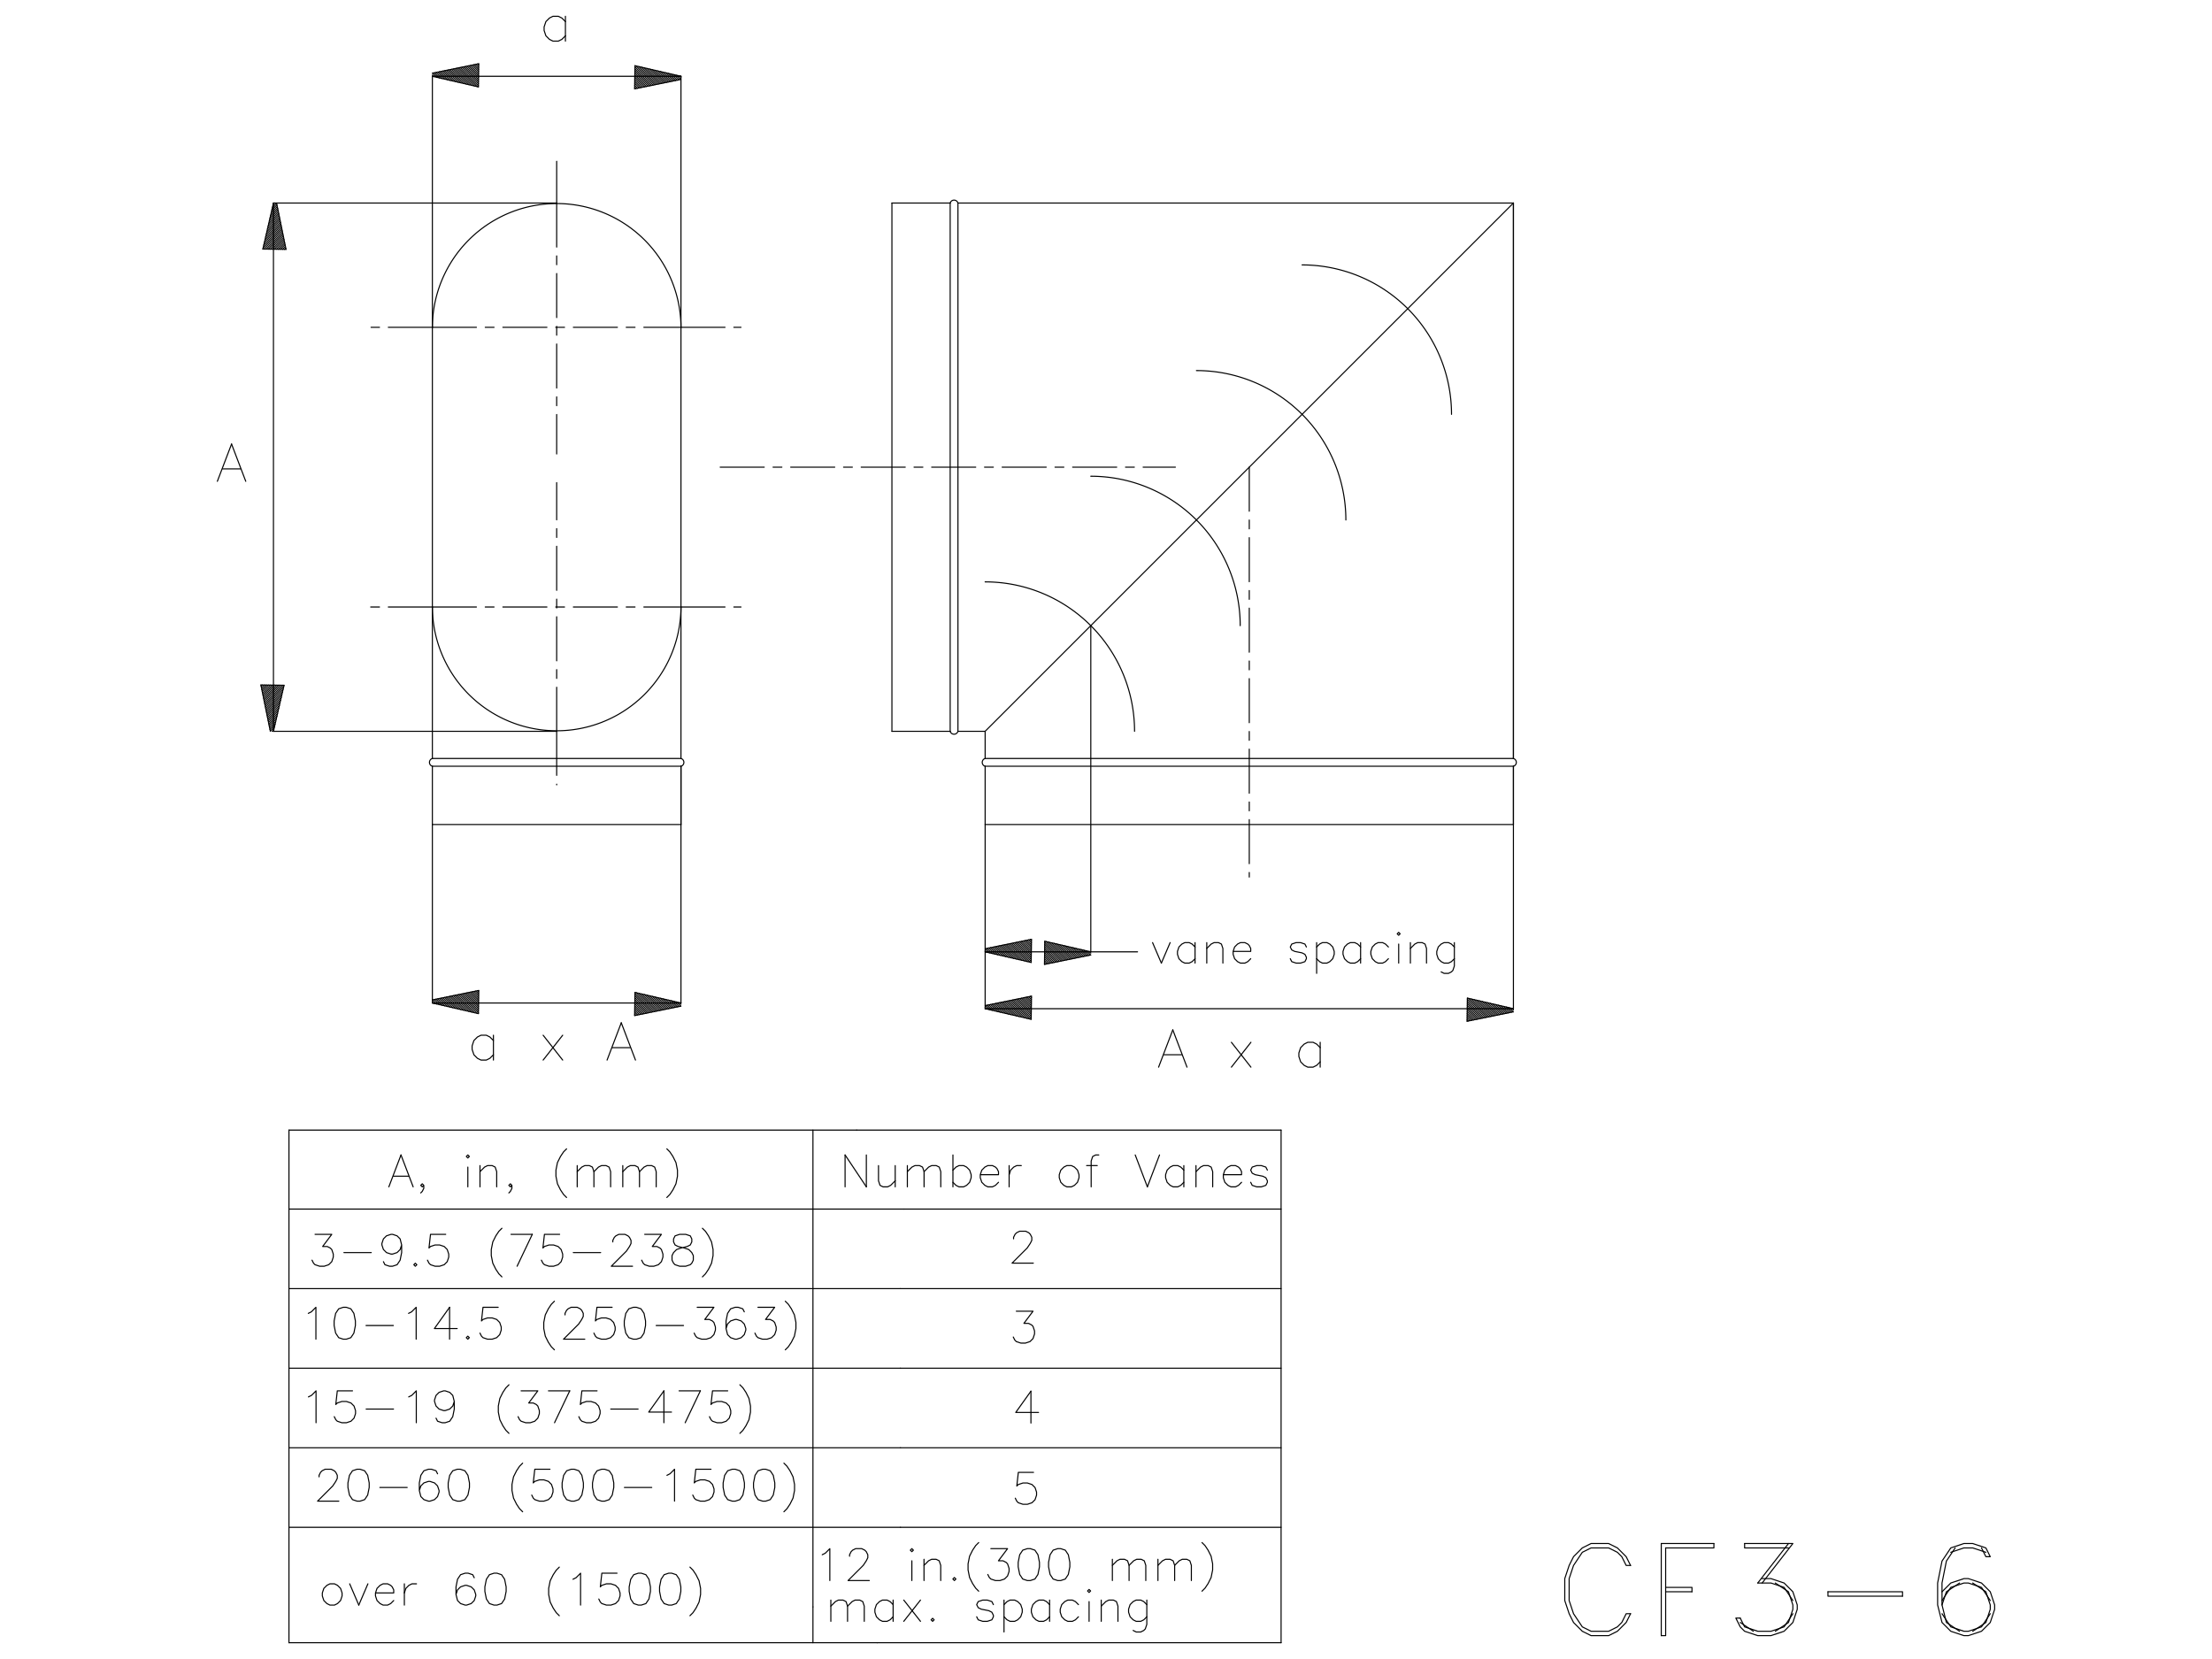 <?xml version="1.0" standalone="no"?>
<svg viewBox="0 0 1024 768" version="1.1" xmlns="http://www.w3.org/2000/svg" xmlns:xlink="http://www.w3.org/1999/xlink" stroke-linecap="round" stroke-linejoin="round" fill-rule="evenodd" xml:space="preserve" >
<defs >
<clipPath id="clipId0" >
<path d="M0,768 1024,768 1024,0 0,0 z" />
</clipPath>
</defs>
<g clip-path="url(#clipId0)" fill="none" stroke="rgb(0,0,0)" stroke-width="0.1" />
<g clip-path="url(#clipId0)" fill="none" stroke="rgb(0,0,0)" stroke-width="0.5" >
<path d="M623.041,240.719  A69.17,69.17 0 0,0 553.871,171.55 " />
<path d="M574.131,289.63  A69.17,69.17 0 0,0 504.961,220.46 " />
<polyline points="700.603,93.988 456.051,338.54 " />
<polyline points="542.921,476.753 536.345,494.016 " />
<polyline points="542.921,476.753 549.497,494.016 " />
<polyline points="538.811,488.262 547.031,488.262 " />
<polyline points="570.048,482.508 579.09,494.016 " />
<polyline points="579.09,482.508 570.048,494.016 " />
<polyline points="611.149,482.508 611.149,494.016 " />
<polyline points="611.149,484.974 609.505,483.33 607.861,482.508 605.395,482.508 603.751,483.33 602.107,484.974 601.285,487.44 601.285,489.084 602.107,491.55 603.751,493.194 605.395,494.016 607.861,494.016 609.505,493.194 611.149,491.55 " />
<polyline points="443.463,93.988 700.603,93.988 " />
<polyline points="700.603,354.723 456.051,354.723 " />
<polyline points="700.603,351.127 456.051,351.127 " />
<polyline points="700.603,381.696 456.051,381.696 " />
<polyline points="257.701,93.988 257.701,210.155 " stroke-dasharray="20.395,4.079,4.079,4.079" />
<polyline points="439.867,93.988 439.867,338.54 " />
<polyline points="443.463,93.988 443.463,338.54 " />
<polyline points="412.894,93.988 412.894,338.54 " />
<polyline points="315.242,280.998 315.242,151.53 " />
<polyline points="200.159,280.998 200.159,151.53 " />
<polyline points="200.159,280.998 315.242,280.998 " stroke-dasharray="20.395,4.079,4.079,4.079" />
<polyline points="228.421,479.233 228.421,490.742 " />
<polyline points="228.421,481.699 226.777,480.055 225.133,479.233 222.667,479.233 221.023,480.055 219.379,481.699 218.557,484.166 218.557,485.81 219.379,488.276 221.023,489.92 222.667,490.742 225.133,490.742 226.777,489.92 228.421,488.276 " />
<polyline points="251.437,479.233 260.48,490.742 " />
<polyline points="260.48,479.233 251.437,490.742 " />
<polyline points="287.606,473.479 281.03,490.742 " />
<polyline points="287.606,473.479 294.183,490.742 " />
<polyline points="283.496,484.988 291.717,484.988 " />
<polyline points="315.242,381.696 200.159,381.696 " />
<polyline points="315.242,354.723 200.159,354.723 " />
<polyline points="315.242,351.127 200.159,351.127 " />
<path d="M200.159,280.998  A57.542,57.542 0 0,0 315.242,280.998 " />
<polyline points="107.195,205.555 100.618,222.818 " />
<polyline points="107.195,205.555 113.771,222.818 " />
<polyline points="103.085,217.064 111.305,217.064 " />
<polyline points="200.159,351.127 200.159,280.998 " />
<polyline points="200.159,354.723 200.159,381.696 " />
<path d="M200.159,351.127  A1.873,1.873 0 0,0 200.159,354.723 " />
<polyline points="200.159,280.998 169.358,280.998 " stroke-dasharray="20.395,4.079,4.079,4.079" />
<polyline points="533.557,436.357 537.626,445.851 " />
<polyline points="541.695,436.357 537.626,445.851 " />
<polyline points="553.224,436.357 553.224,445.851 " />
<polyline points="553.224,438.391 551.867,437.035 550.511,436.357 548.476,436.357 547.12,437.035 545.764,438.391 545.086,440.426 545.086,441.782 545.764,443.817 547.12,445.173 548.476,445.851 550.511,445.851 551.867,445.173 553.224,443.817 " />
<polyline points="558.649,436.357 558.649,445.851 " />
<polyline points="558.649,439.07 560.684,437.035 562.04,436.357 564.074,436.357 565.431,437.035 566.109,439.07 566.109,445.851 " />
<polyline points="570.856,440.426 578.994,440.426 578.994,439.07 578.316,437.713 577.638,437.035 576.281,436.357 574.247,436.357 572.891,437.035 571.534,438.391 570.856,440.426 570.856,441.782 571.534,443.817 572.891,445.173 574.247,445.851 576.281,445.851 577.638,445.173 578.994,443.817 " />
<polyline points="604.765,438.391 604.086,437.035 602.052,436.357 600.017,436.357 597.983,437.035 597.305,438.391 597.983,439.748 599.339,440.426 602.73,441.104 604.086,441.782 604.765,443.139 604.765,443.817 604.086,445.173 602.052,445.851 600.017,445.851 597.983,445.173 597.305,443.817 " />
<polyline points="609.512,436.357 609.512,450.599 " />
<polyline points="609.512,438.391 610.868,437.035 612.224,436.357 614.259,436.357 615.615,437.035 616.972,438.391 617.65,440.426 617.65,441.782 616.972,443.817 615.615,445.173 614.259,445.851 612.224,445.851 610.868,445.173 609.512,443.817 " />
<polyline points="629.857,436.357 629.857,445.851 " />
<polyline points="629.857,438.391 628.5,437.035 627.144,436.357 625.11,436.357 623.753,437.035 622.397,438.391 621.719,440.426 621.719,441.782 622.397,443.817 623.753,445.173 625.11,445.851 627.144,445.851 628.5,445.173 629.857,443.817 " />
<polyline points="642.742,438.391 641.386,437.035 640.029,436.357 637.995,436.357 636.638,437.035 635.282,438.391 634.604,440.426 634.604,441.782 635.282,443.817 636.638,445.173 637.995,445.851 640.029,445.851 641.386,445.173 642.742,443.817 " />
<polyline points="646.811,432.288 647.489,432.966 648.167,432.288 647.489,431.61 646.811,432.288 " />
<polyline points="647.489,437.035 647.489,445.851 " />
<polyline points="652.915,436.357 652.915,445.851 " />
<polyline points="652.915,439.07 654.949,437.035 656.305,436.357 658.34,436.357 659.696,437.035 660.374,439.07 660.374,445.851 " />
<polyline points="673.26,436.357 673.26,447.208 672.581,449.242 671.903,449.92 670.547,450.599 668.512,450.599 667.156,449.92 " />
<polyline points="673.26,438.391 671.903,437.035 670.547,436.357 668.512,436.357 667.156,437.035 665.8,438.391 665.122,440.426 665.122,441.782 665.8,443.817 667.156,445.173 668.512,445.851 670.547,445.851 671.903,445.173 673.26,443.817 " />
<polyline points="333.4,216.264 544.115,216.264 " stroke-dasharray="20.395,4.079,4.079,4.079" />
<polyline points="439.867,338.54 412.894,338.54 " />
<polyline points="257.701,338.54 257.701,223.41 " stroke-dasharray="20.395,4.079,4.079,4.079" />
<polyline points="315.242,351.127 315.242,280.998 " />
<polyline points="257.701,338.54 257.701,363.318 " stroke-dasharray="20.395,4.079,4.079,4.079" />
<polyline points="315.242,381.696 315.242,354.723 " />
<polyline points="315.242,354.723 315.242,381.696 " />
<path d="M315.242,354.723  A1.873,1.873 0 0,0 315.242,351.127 " />
<polyline points="315.242,280.998 343.029,280.998 " stroke-dasharray="20.395,4.079,4.079,4.079" />
<polyline points="578.327,216.264 578.327,406.027 " stroke-dasharray="20.395,4.079,4.079,4.079" />
<path d="M525.22,338.54  A69.17,69.17 0 0,0 456.051,269.37 " />
<polyline points="456.051,354.723 456.051,381.696 " />
<polyline points="456.051,338.54 456.051,351.127 " />
<path d="M456.051,351.127  A1.873,1.873 0 0,0 456.051,354.723 " />
<polyline points="456.051,338.54 443.463,338.54 " />
</g>
<g clip-path="url(#clipId0)" fill="none" stroke="rgb(0,0,0)" stroke-width="0.1" >
<polyline points="441.665,339.888 441.665,339.888 " />
</g>
<g clip-path="url(#clipId0)" fill="none" stroke="rgb(0,0,0)" stroke-width="0.5" >
<path d="M439.867,338.54  A1.873,1.873 0 0,0 443.463,338.54 " />
<polyline points="200.159,151.53 315.242,151.53 " stroke-dasharray="20.395,4.079,4.079,4.079" />
<path d="M315.242,151.53  A57.542,57.542 0 0,0 200.159,151.53 " />
<polyline points="200.159,151.53 171.77,151.53 " stroke-dasharray="20.395,4.079,4.079,4.079" />
<polyline points="412.894,93.988 439.867,93.988 " />
<polyline points="315.242,151.53 343.029,151.53 " stroke-dasharray="20.395,4.079,4.079,4.079" />
<polyline points="257.701,93.988 257.701,74.665 " stroke-dasharray="20.395,4.079,4.079,4.079" />
<polyline points="261.749,7.529 261.749,19.038 " />
<polyline points="261.749,9.995 260.105,8.351 258.461,7.529 255.995,7.529 254.351,8.351 252.707,9.995 251.885,12.462 251.885,14.106 252.707,16.572 254.351,18.216 255.995,19.038 258.461,19.038 260.105,18.216 261.749,16.572 " />
<path d="M443.463,93.988  A1.873,1.873 0 0,0 439.867,93.988 " />
<polyline points="700.603,93.988 700.603,351.127 " />
<polyline points="700.603,93.988 700.603,351.127 " />
<polyline points="700.603,354.723 700.603,381.696 " />
<polyline points="700.603,354.723 700.603,381.696 " />
<path d="M700.603,354.723  A1.873,1.873 0 0,0 700.603,351.127 " />
<path d="M671.951,191.809  A69.17,69.17 0 0,0 602.782,122.639 " />
<polyline points="754.834,724.696 752.804,720.635 748.742,716.574 744.681,714.543 736.558,714.543 732.497,716.574 728.435,720.635 726.405,724.696 724.374,730.788 724.374,740.942 726.405,747.034 728.435,751.095 732.497,755.157 736.558,757.187 744.681,757.187 748.742,755.157 752.804,751.095 754.834,747.034 " />
<polyline points="754.834,724.696 752.804,724.696 750.773,720.635 748.742,718.604 744.681,716.574 736.558,716.574 732.497,718.604 728.435,724.696 726.405,730.788 726.405,740.942 728.435,747.034 732.497,753.126 736.558,755.157 744.681,755.157 748.742,753.126 750.773,751.095 752.804,747.034 754.834,747.034 " />
<polyline points="769.049,714.543 769.049,757.187 " />
<polyline points="771.08,716.574 771.08,757.187 769.049,757.187 " />
<polyline points="769.049,714.543 793.417,714.543 " />
<polyline points="771.08,716.574 793.417,716.574 793.417,714.543 " />
<polyline points="771.08,734.85 783.264,734.85 783.264,736.88 " />
<polyline points="771.08,736.88 783.264,736.88 " />
<polyline points="807.632,714.543 829.97,714.543 815.755,732.819 " />
<polyline points="807.632,714.543 807.632,716.574 827.939,716.574 " />
<polyline points="827.939,714.543 813.724,732.819 " />
<polyline points="815.755,730.788 819.816,730.788 825.908,732.819 829.97,736.88 832,742.972 832,745.003 829.97,751.095 825.908,755.157 819.816,757.187 813.724,757.187 807.632,755.157 805.602,753.126 803.571,749.065 805.602,749.065 " />
<polyline points="813.724,732.819 819.816,732.819 825.908,734.85 829.97,740.942 " />
<polyline points="821.847,732.819 827.939,736.88 829.97,742.972 829.97,745.003 827.939,751.095 821.847,755.157 " />
<polyline points="829.97,747.034 825.908,753.126 819.816,755.157 813.724,755.157 807.632,753.126 805.602,749.065 " />
<polyline points="811.694,755.157 805.602,751.095 " />
<polyline points="846.215,736.88 880.737,736.88 880.737,738.911 " />
<polyline points="846.215,736.88 846.215,738.911 880.737,738.911 " />
<polyline points="917.289,716.574 919.32,720.635 921.351,720.635 919.32,716.574 913.228,714.543 909.167,714.543 903.075,716.574 899.013,722.666 896.983,732.819 896.983,742.972 899.013,751.095 903.075,755.157 909.167,757.187 911.197,757.187 917.289,755.157 921.351,751.095 923.382,745.003 923.382,742.972 921.351,736.88 917.289,732.819 911.197,730.788 909.167,730.788 903.075,732.819 899.013,736.88 " />
<polyline points="919.32,718.604 913.228,716.574 909.167,716.574 903.075,718.604 " />
<polyline points="905.105,716.574 901.044,722.666 899.013,732.819 899.013,742.972 901.044,751.095 907.136,755.157 " />
<polyline points="899.013,747.034 903.075,753.126 909.167,755.157 911.197,755.157 917.289,753.126 921.351,747.034 " />
<polyline points="913.228,755.157 919.32,751.095 921.351,745.003 921.351,742.972 919.32,736.88 913.228,732.819 " />
<polyline points="921.351,740.942 917.289,734.85 911.197,732.819 909.167,732.819 903.075,734.85 899.013,740.942 " />
<polyline points="907.136,732.819 901.044,736.88 899.013,742.972 " />
<polyline points="185.633,534.659 180.008,549.426 " />
<polyline points="185.633,534.659 191.259,549.426 " />
<polyline points="182.117,544.504 189.15,544.504 " />
<polyline points="196.182,548.723 195.479,549.426 194.775,548.723 195.479,548.02 196.182,548.723 196.182,550.129 195.479,551.536 194.775,552.239 " />
<polyline points="215.872,535.362 216.575,536.065 217.278,535.362 216.575,534.659 215.872,535.362 " />
<polyline points="216.575,540.284 216.575,549.426 " />
<polyline points="222.201,539.581 222.201,549.426 " />
<polyline points="222.201,542.394 224.311,540.284 225.717,539.581 227.827,539.581 229.233,540.284 229.936,542.394 229.936,549.426 " />
<polyline points="236.969,548.723 236.265,549.426 235.562,548.723 236.265,548.02 236.969,548.723 236.969,550.129 236.265,551.536 235.562,552.239 " />
<polyline points="262.285,531.846 260.878,533.252 259.472,535.362 258.065,538.175 257.362,541.691 257.362,544.504 258.065,548.02 259.472,550.833 260.878,552.942 262.285,554.349 " />
<polyline points="267.207,539.581 267.207,549.426 " />
<polyline points="267.207,542.394 269.317,540.284 270.723,539.581 272.833,539.581 274.239,540.284 274.942,542.394 274.942,549.426 " />
<polyline points="274.942,542.394 277.052,540.284 278.459,539.581 280.568,539.581 281.975,540.284 282.678,542.394 282.678,549.426 " />
<polyline points="288.304,539.581 288.304,549.426 " />
<polyline points="288.304,542.394 290.413,540.284 291.82,539.581 293.929,539.581 295.336,540.284 296.039,542.394 296.039,549.426 " />
<polyline points="296.039,542.394 298.149,540.284 299.555,539.581 301.665,539.581 303.071,540.284 303.775,542.394 303.775,549.426 " />
<polyline points="308.697,531.846 310.104,533.252 311.51,535.362 312.916,538.175 313.62,541.691 313.62,544.504 312.916,548.02 311.51,550.833 310.104,552.942 308.697,554.349 " />
<polyline points="133.768,523.152 396.567,523.152 " />
<polyline points="145.851,571.409 153.587,571.409 149.368,577.035 151.477,577.035 152.884,577.738 153.587,578.442 154.29,580.551 154.29,581.958 153.587,584.067 152.18,585.474 150.071,586.177 147.961,586.177 145.851,585.474 145.148,584.771 144.445,583.364 " />
<polyline points="159.213,579.848 171.871,579.848 " />
<polyline points="185.935,576.332 185.232,578.442 183.825,579.848 181.716,580.551 181.013,580.551 178.903,579.848 177.496,578.442 176.793,576.332 176.793,575.629 177.496,573.519 178.903,572.113 181.013,571.409 181.716,571.409 183.825,572.113 185.232,573.519 185.935,576.332 185.935,579.848 185.232,583.364 183.825,585.474 181.716,586.177 180.309,586.177 178.2,585.474 177.496,584.067 " />
<polyline points="192.264,584.771 191.561,585.474 192.264,586.177 192.967,585.474 192.264,584.771 " />
<polyline points="206.328,571.409 199.296,571.409 198.593,577.738 199.296,577.035 201.406,576.332 203.516,576.332 205.625,577.035 207.032,578.442 207.735,580.551 207.735,581.958 207.032,584.067 205.625,585.474 203.516,586.177 201.406,586.177 199.296,585.474 198.593,584.771 197.89,583.364 " />
<polyline points="232.348,568.597 230.941,570.003 229.535,572.113 228.128,574.926 227.425,578.442 227.425,581.255 228.128,584.771 229.535,587.584 230.941,589.693 232.348,591.1 " />
<polyline points="246.412,571.409 239.38,586.177 " />
<polyline points="236.567,571.409 246.412,571.409 " />
<polyline points="259.07,571.409 252.038,571.409 251.335,577.738 252.038,577.035 254.147,576.332 256.257,576.332 258.367,577.035 259.773,578.442 260.476,580.551 260.476,581.958 259.773,584.067 258.367,585.474 256.257,586.177 254.147,586.177 252.038,585.474 251.335,584.771 250.631,583.364 " />
<polyline points="265.399,579.848 278.057,579.848 " />
<polyline points="283.683,574.926 283.683,574.222 284.386,572.816 285.089,572.113 286.496,571.409 289.308,571.409 290.715,572.113 291.418,572.816 292.121,574.222 292.121,575.629 291.418,577.035 290.012,579.145 282.979,586.177 292.825,586.177 " />
<polyline points="298.45,571.409 306.186,571.409 301.966,577.035 304.076,577.035 305.483,577.738 306.186,578.442 306.889,580.551 306.889,581.958 306.186,584.067 304.779,585.474 302.67,586.177 300.56,586.177 298.45,585.474 297.747,584.771 297.044,583.364 " />
<polyline points="314.624,571.409 312.515,572.113 311.812,573.519 311.812,574.926 312.515,576.332 313.921,577.035 316.734,577.738 318.844,578.442 320.25,579.848 320.953,581.255 320.953,583.364 320.25,584.771 319.547,585.474 317.437,586.177 314.624,586.177 312.515,585.474 311.812,584.771 311.108,583.364 311.108,581.255 311.812,579.848 313.218,578.442 315.328,577.738 318.141,577.035 319.547,576.332 320.25,574.926 320.25,573.519 319.547,572.113 317.437,571.409 314.624,571.409 " />
<polyline points="325.173,568.597 326.579,570.003 327.986,572.113 329.392,574.926 330.095,578.442 330.095,581.255 329.392,584.771 327.986,587.584 326.579,589.693 325.173,591.1 " />
<polyline points="142.725,607.994 144.132,607.291 146.241,605.181 146.241,619.949 " />
<polyline points="158.899,605.181 156.79,605.884 155.383,607.994 154.68,611.51 154.68,613.62 155.383,617.136 156.79,619.246 158.899,619.949 160.306,619.949 162.415,619.246 163.822,617.136 164.525,613.62 164.525,611.51 163.822,607.994 162.415,605.884 160.306,605.181 158.899,605.181 " />
<polyline points="169.448,613.62 182.106,613.62 " />
<polyline points="189.138,607.994 190.544,607.291 192.654,605.181 192.654,619.949 " />
<polyline points="208.125,605.181 201.093,615.026 211.641,615.026 " />
<polyline points="208.125,605.181 208.125,619.949 " />
<polyline points="216.563,618.542 215.86,619.246 216.563,619.949 217.267,619.246 216.563,618.542 " />
<polyline points="230.628,605.181 223.596,605.181 222.892,611.51 223.596,610.807 225.705,610.104 227.815,610.104 229.925,610.807 231.331,612.213 232.034,614.323 232.034,615.729 231.331,617.839 229.925,619.246 227.815,619.949 225.705,619.949 223.596,619.246 222.892,618.542 222.189,617.136 " />
<polyline points="256.647,602.368 255.241,603.775 253.834,605.884 252.428,608.697 251.724,612.213 251.724,615.026 252.428,618.542 253.834,621.355 255.241,623.465 256.647,624.871 " />
<polyline points="261.57,608.697 261.57,607.994 262.273,606.588 262.976,605.884 264.382,605.181 267.195,605.181 268.602,605.884 269.305,606.588 270.008,607.994 270.008,609.401 269.305,610.807 267.898,612.917 260.866,619.949 270.711,619.949 " />
<polyline points="283.369,605.181 276.337,605.181 275.634,611.51 276.337,610.807 278.447,610.104 280.556,610.104 282.666,610.807 284.073,612.213 284.776,614.323 284.776,615.729 284.073,617.839 282.666,619.246 280.556,619.949 278.447,619.949 276.337,619.246 275.634,618.542 274.931,617.136 " />
<polyline points="293.214,605.181 291.105,605.884 289.698,607.994 288.995,611.51 288.995,613.62 289.698,617.136 291.105,619.246 293.214,619.949 294.621,619.949 296.731,619.246 298.137,617.136 298.84,613.62 298.84,611.51 298.137,607.994 296.731,605.884 294.621,605.181 293.214,605.181 " />
<polyline points="303.763,613.62 316.421,613.62 " />
<polyline points="322.75,605.181 330.485,605.181 326.266,610.807 328.375,610.807 329.782,611.51 330.485,612.213 331.188,614.323 331.188,615.729 330.485,617.839 329.079,619.246 326.969,619.949 324.859,619.949 322.75,619.246 322.046,618.542 321.343,617.136 " />
<polyline points="344.55,607.291 343.846,605.884 341.737,605.181 340.33,605.181 338.221,605.884 336.814,607.994 336.111,611.51 336.111,615.026 336.814,617.839 338.221,619.246 340.33,619.949 341.033,619.949 343.143,619.246 344.55,617.839 345.253,615.729 345.253,615.026 344.55,612.917 343.143,611.51 341.033,610.807 340.33,610.807 338.221,611.51 336.814,612.917 336.111,615.026 " />
<polyline points="350.879,605.181 358.614,605.181 354.395,610.807 356.504,610.807 357.911,611.51 358.614,612.213 359.317,614.323 359.317,615.729 358.614,617.839 357.207,619.246 355.098,619.949 352.988,619.949 350.879,619.246 350.175,618.542 349.472,617.136 " />
<polyline points="363.536,602.368 364.943,603.775 366.349,605.884 367.756,608.697 368.459,612.213 368.459,615.026 367.756,618.542 366.349,621.355 364.943,623.465 363.536,624.871 " />
<polyline points="142.787,646.672 144.193,645.968 146.303,643.859 146.303,658.626 " />
<polyline points="163.18,643.859 156.148,643.859 155.445,650.188 156.148,649.485 158.258,648.781 160.367,648.781 162.477,649.485 163.883,650.891 164.587,653.001 164.587,654.407 163.883,656.517 162.477,657.923 160.367,658.626 158.258,658.626 156.148,657.923 155.445,657.22 154.742,655.814 " />
<polyline points="169.509,652.297 182.167,652.297 " />
<polyline points="189.199,646.672 190.606,645.968 192.715,643.859 192.715,658.626 " />
<polyline points="210.296,648.781 209.593,650.891 208.186,652.297 206.077,653.001 205.373,653.001 203.264,652.297 201.857,650.891 201.154,648.781 201.154,648.078 201.857,645.968 203.264,644.562 205.373,643.859 206.077,643.859 208.186,644.562 209.593,645.968 210.296,648.781 210.296,652.297 209.593,655.814 208.186,657.923 206.077,658.626 204.67,658.626 202.56,657.923 201.857,656.517 " />
<polyline points="235.612,641.046 234.205,642.452 232.799,644.562 231.393,647.375 230.689,650.891 230.689,653.704 231.393,657.22 232.799,660.033 234.205,662.143 235.612,663.549 " />
<polyline points="241.238,643.859 248.973,643.859 244.754,649.485 246.863,649.485 248.27,650.188 248.973,650.891 249.676,653.001 249.676,654.407 248.973,656.517 247.567,657.923 245.457,658.626 243.347,658.626 241.238,657.923 240.534,657.22 239.831,655.814 " />
<polyline points="263.741,643.859 256.708,658.626 " />
<polyline points="253.896,643.859 263.741,643.859 " />
<polyline points="276.399,643.859 269.366,643.859 268.663,650.188 269.366,649.485 271.476,648.781 273.586,648.781 275.695,649.485 277.102,650.891 277.805,653.001 277.805,654.407 277.102,656.517 275.695,657.923 273.586,658.626 271.476,658.626 269.366,657.923 268.663,657.22 267.96,655.814 " />
<polyline points="282.728,652.297 295.386,652.297 " />
<polyline points="307.34,643.859 300.308,653.704 310.856,653.704 " />
<polyline points="307.34,643.859 307.34,658.626 " />
<polyline points="324.218,643.859 317.185,658.626 " />
<polyline points="314.373,643.859 324.218,643.859 " />
<polyline points="336.876,643.859 329.843,643.859 329.14,650.188 329.843,649.485 331.953,648.781 334.063,648.781 336.172,649.485 337.579,650.891 338.282,653.001 338.282,654.407 337.579,656.517 336.172,657.923 334.063,658.626 331.953,658.626 329.843,657.923 329.14,657.22 328.437,655.814 " />
<polyline points="342.501,641.046 343.908,642.452 345.314,644.562 346.721,647.375 347.424,650.891 347.424,653.704 346.721,657.22 345.314,660.033 343.908,662.143 342.501,663.549 " />
<polyline points="147.707,683.669 147.707,682.966 148.41,681.559 149.114,680.856 150.52,680.153 153.333,680.153 154.739,680.856 155.443,681.559 156.146,682.966 156.146,684.372 155.443,685.779 154.036,687.888 147.004,694.921 156.849,694.921 " />
<polyline points="165.288,680.153 163.178,680.856 161.772,682.966 161.068,686.482 161.068,688.592 161.772,692.108 163.178,694.217 165.288,694.921 166.694,694.921 168.804,694.217 170.21,692.108 170.914,688.592 170.914,686.482 170.21,682.966 168.804,680.856 166.694,680.153 165.288,680.153 " />
<polyline points="175.836,688.592 188.494,688.592 " />
<polyline points="202.558,682.263 201.855,680.856 199.746,680.153 198.339,680.153 196.229,680.856 194.823,682.966 194.12,686.482 194.12,689.998 194.823,692.811 196.229,694.217 198.339,694.921 199.042,694.921 201.152,694.217 202.558,692.811 203.262,690.701 203.262,689.998 202.558,687.888 201.152,686.482 199.042,685.779 198.339,685.779 196.229,686.482 194.823,687.888 194.12,689.998 " />
<polyline points="211.7,680.153 209.591,680.856 208.184,682.966 207.481,686.482 207.481,688.592 208.184,692.108 209.591,694.217 211.7,694.921 213.107,694.921 215.216,694.217 216.623,692.108 217.326,688.592 217.326,686.482 216.623,682.966 215.216,680.856 213.107,680.153 211.7,680.153 " />
<polyline points="241.939,677.34 240.532,678.746 239.126,680.856 237.719,683.669 237.016,687.185 237.016,689.998 237.719,693.514 239.126,696.327 240.532,698.437 241.939,699.843 " />
<polyline points="254.597,680.153 247.565,680.153 246.861,686.482 247.565,685.779 249.674,685.075 251.784,685.075 253.894,685.779 255.3,687.185 256.003,689.295 256.003,690.701 255.3,692.811 253.894,694.217 251.784,694.921 249.674,694.921 247.565,694.217 246.861,693.514 246.158,692.108 " />
<polyline points="264.442,680.153 262.332,680.856 260.926,682.966 260.223,686.482 260.223,688.592 260.926,692.108 262.332,694.217 264.442,694.921 265.848,694.921 267.958,694.217 269.364,692.108 270.068,688.592 270.068,686.482 269.364,682.966 267.958,680.856 265.848,680.153 264.442,680.153 " />
<polyline points="278.506,680.153 276.397,680.856 274.99,682.966 274.287,686.482 274.287,688.592 274.99,692.108 276.397,694.217 278.506,694.921 279.913,694.921 282.022,694.217 283.429,692.108 284.132,688.592 284.132,686.482 283.429,682.966 282.022,680.856 279.913,680.153 278.506,680.153 " />
<polyline points="289.055,688.592 301.713,688.592 " />
<polyline points="308.745,682.966 310.151,682.263 312.261,680.153 312.261,694.921 " />
<polyline points="329.138,680.153 322.106,680.153 321.403,686.482 322.106,685.779 324.216,685.075 326.325,685.075 328.435,685.779 329.841,687.185 330.545,689.295 330.545,690.701 329.841,692.811 328.435,694.217 326.325,694.921 324.216,694.921 322.106,694.217 321.403,693.514 320.699,692.108 " />
<polyline points="338.983,680.153 336.874,680.856 335.467,682.966 334.764,686.482 334.764,688.592 335.467,692.108 336.874,694.217 338.983,694.921 340.39,694.921 342.499,694.217 343.906,692.108 344.609,688.592 344.609,686.482 343.906,682.966 342.499,680.856 340.39,680.153 338.983,680.153 " />
<polyline points="353.048,680.153 350.938,680.856 349.532,682.966 348.828,686.482 348.828,688.592 349.532,692.108 350.938,694.217 353.048,694.921 354.454,694.921 356.564,694.217 357.97,692.108 358.673,688.592 358.673,686.482 357.97,682.966 356.564,680.856 354.454,680.153 353.048,680.153 " />
<polyline points="362.893,677.34 364.299,678.746 365.706,680.856 367.112,683.669 367.815,687.185 367.815,689.998 367.112,693.514 365.706,696.327 364.299,698.437 362.893,699.843 " />
<polyline points="152.731,733.197 151.325,733.901 149.918,735.307 149.215,737.417 149.215,738.823 149.918,740.933 151.325,742.339 152.731,743.043 154.841,743.043 156.247,742.339 157.654,740.933 158.357,738.823 158.357,737.417 157.654,735.307 156.247,733.901 154.841,733.197 152.731,733.197 " />
<polyline points="161.873,733.197 166.092,743.043 " />
<polyline points="170.312,733.197 166.092,743.043 " />
<polyline points="173.828,737.417 182.267,737.417 182.267,736.01 181.563,734.604 180.86,733.901 179.454,733.197 177.344,733.197 175.938,733.901 174.531,735.307 173.828,737.417 173.828,738.823 174.531,740.933 175.938,742.339 177.344,743.043 179.454,743.043 180.86,742.339 182.267,740.933 " />
<polyline points="187.189,733.197 187.189,743.043 " />
<polyline points="187.189,737.417 187.892,735.307 189.299,733.901 190.705,733.197 192.815,733.197 " />
<polyline points="219.537,730.385 218.834,728.978 216.724,728.275 215.318,728.275 213.208,728.978 211.802,731.088 211.099,734.604 211.099,738.12 211.802,740.933 213.208,742.339 215.318,743.043 216.021,743.043 218.131,742.339 219.537,740.933 220.24,738.823 220.24,738.12 219.537,736.01 218.131,734.604 216.021,733.901 215.318,733.901 213.208,734.604 211.802,736.01 211.099,738.12 " />
<polyline points="228.679,728.275 226.569,728.978 225.163,731.088 224.46,734.604 224.46,736.714 225.163,740.23 226.569,742.339 228.679,743.043 230.086,743.043 232.195,742.339 233.602,740.23 234.305,736.714 234.305,734.604 233.602,731.088 232.195,728.978 230.086,728.275 228.679,728.275 " />
<polyline points="258.918,725.462 257.511,726.869 256.105,728.978 254.698,731.791 253.995,735.307 253.995,738.12 254.698,741.636 256.105,744.449 257.511,746.559 258.918,747.965 " />
<polyline points="265.247,731.088 266.653,730.385 268.763,728.275 268.763,743.043 " />
<polyline points="285.64,728.275 278.608,728.275 277.905,734.604 278.608,733.901 280.717,733.197 282.827,733.197 284.937,733.901 286.343,735.307 287.046,737.417 287.046,738.823 286.343,740.933 284.937,742.339 282.827,743.043 280.717,743.043 278.608,742.339 277.905,741.636 277.201,740.23 " />
<polyline points="295.485,728.275 293.375,728.978 291.969,731.088 291.266,734.604 291.266,736.714 291.969,740.23 293.375,742.339 295.485,743.043 296.891,743.043 299.001,742.339 300.408,740.23 301.111,736.714 301.111,734.604 300.408,731.088 299.001,728.978 296.891,728.275 295.485,728.275 " />
<polyline points="309.549,728.275 307.44,728.978 306.033,731.088 305.33,734.604 305.33,736.714 306.033,740.23 307.44,742.339 309.549,743.043 310.956,743.043 313.066,742.339 314.472,740.23 315.175,736.714 315.175,734.604 314.472,731.088 313.066,728.978 310.956,728.275 309.549,728.275 " />
<polyline points="319.395,725.462 320.801,726.869 322.207,728.978 323.614,731.791 324.317,735.307 324.317,738.12 323.614,741.636 322.207,744.449 320.801,746.559 319.395,747.965 " />
<polyline points="133.768,559.721 418.536,559.721 " />
<polyline points="133.768,596.551 416.858,596.551 " />
<polyline points="133.768,633.38 416.858,633.38 " />
<polyline points="133.768,670.21 416.858,670.21 " />
<polyline points="133.768,707.039 416.858,707.039 " />
<polyline points="376.336,523.152 376.336,743.869 " />
<polyline points="396.567,523.152 593.052,523.152 " />
<polyline points="418.536,559.721 593.052,559.721 " />
<polyline points="416.858,596.551 593.052,596.551 " />
<polyline points="416.858,633.38 593.052,633.38 " />
<polyline points="416.858,670.21 593.052,670.21 " />
<polyline points="416.858,707.039 593.052,707.039 " />
<polyline points="406.071,760.471 593.052,760.471 " />
<polyline points="391.211,534.659 391.211,549.426 " />
<polyline points="391.211,534.659 401.056,549.426 " />
<polyline points="401.056,534.659 401.056,549.426 " />
<polyline points="406.682,539.581 406.682,546.613 407.385,548.723 408.792,549.426 410.901,549.426 412.308,548.723 414.417,546.613 " />
<polyline points="414.417,539.581 414.417,549.426 " />
<polyline points="420.043,539.581 420.043,549.426 " />
<polyline points="420.043,542.394 422.153,540.284 423.559,539.581 425.669,539.581 427.075,540.284 427.779,542.394 427.779,549.426 " />
<polyline points="427.779,542.394 429.888,540.284 431.295,539.581 433.404,539.581 434.811,540.284 435.514,542.394 435.514,549.426 " />
<polyline points="441.14,534.659 441.14,549.426 " />
<polyline points="441.14,541.691 442.546,540.284 443.953,539.581 446.062,539.581 447.469,540.284 448.875,541.691 449.578,543.801 449.578,545.207 448.875,547.317 447.469,548.723 446.062,549.426 443.953,549.426 442.546,548.723 441.14,547.317 " />
<polyline points="453.798,543.801 462.236,543.801 462.236,542.394 461.533,540.988 460.83,540.284 459.423,539.581 457.314,539.581 455.907,540.284 454.501,541.691 453.798,543.801 453.798,545.207 454.501,547.317 455.907,548.723 457.314,549.426 459.423,549.426 460.83,548.723 462.236,547.317 " />
<polyline points="467.159,539.581 467.159,549.426 " />
<polyline points="467.159,543.801 467.862,541.691 469.269,540.284 470.675,539.581 472.785,539.581 " />
<polyline points="493.881,539.581 492.475,540.284 491.068,541.691 490.365,543.801 490.365,545.207 491.068,547.317 492.475,548.723 493.881,549.426 495.991,549.426 497.397,548.723 498.804,547.317 499.507,545.207 499.507,543.801 498.804,541.691 497.397,540.284 495.991,539.581 493.881,539.581 " />
<polyline points="508.649,534.659 507.242,534.659 505.836,535.362 505.133,537.472 505.133,549.426 " />
<polyline points="503.023,539.581 507.946,539.581 " />
<polyline points="525.526,534.659 531.152,549.426 " />
<polyline points="536.778,534.659 531.152,549.426 " />
<polyline points="548.029,539.581 548.029,549.426 " />
<polyline points="548.029,541.691 546.623,540.284 545.216,539.581 543.107,539.581 541.7,540.284 540.294,541.691 539.591,543.801 539.591,545.207 540.294,547.317 541.7,548.723 543.107,549.426 545.216,549.426 546.623,548.723 548.029,547.317 " />
<polyline points="553.655,539.581 553.655,549.426 " />
<polyline points="553.655,542.394 555.765,540.284 557.171,539.581 559.281,539.581 560.687,540.284 561.39,542.394 561.39,549.426 " />
<polyline points="566.313,543.801 574.752,543.801 574.752,542.394 574.048,540.988 573.345,540.284 571.939,539.581 569.829,539.581 568.423,540.284 567.016,541.691 566.313,543.801 566.313,545.207 567.016,547.317 568.423,548.723 569.829,549.426 571.939,549.426 573.345,548.723 574.752,547.317 " />
<polyline points="586.706,541.691 586.003,540.284 583.893,539.581 581.784,539.581 579.674,540.284 578.971,541.691 579.674,543.097 581.081,543.801 584.597,544.504 586.003,545.207 586.706,546.613 586.706,547.317 586.003,548.723 583.893,549.426 581.784,549.426 579.674,548.723 578.971,547.317 " />
<polyline points="469.21,573.486 469.21,572.783 469.913,571.376 470.616,570.673 472.023,569.97 474.835,569.97 476.242,570.673 476.945,571.376 477.648,572.783 477.648,574.189 476.945,575.596 475.539,577.705 468.506,584.738 478.352,584.738 " />
<polyline points="470.483,606.991 478.218,606.991 473.999,612.617 476.109,612.617 477.515,613.32 478.218,614.023 478.921,616.133 478.921,617.539 478.218,619.649 476.812,621.056 474.702,621.759 472.592,621.759 470.483,621.056 469.78,620.352 469.076,618.946 " />
<polyline points="477.248,644.012 470.216,653.857 480.764,653.857 " />
<polyline points="477.248,644.012 477.248,658.78 " />
<polyline points="478.446,681.603 471.414,681.603 470.711,687.932 471.414,687.229 473.524,686.526 475.633,686.526 477.743,687.229 479.149,688.636 479.853,690.745 479.853,692.152 479.149,694.261 477.743,695.668 475.633,696.371 473.524,696.371 471.414,695.668 470.711,694.965 470.008,693.558 " />
<polyline points="380.635,719.728 382.041,719.024 384.151,716.915 384.151,731.682 " />
<polyline points="393.293,720.431 393.293,719.728 393.996,718.321 394.699,717.618 396.105,716.915 398.918,716.915 400.325,717.618 401.028,718.321 401.731,719.728 401.731,721.134 401.028,722.541 399.622,724.65 392.589,731.682 402.434,731.682 " />
<polyline points="421.421,717.618 422.125,718.321 422.828,717.618 422.125,716.915 421.421,717.618 " />
<polyline points="422.125,722.541 422.125,731.682 " />
<polyline points="427.75,721.837 427.75,731.682 " />
<polyline points="427.75,724.65 429.86,722.541 431.266,721.837 433.376,721.837 434.783,722.541 435.486,724.65 435.486,731.682 " />
<polyline points="441.815,730.276 441.112,730.979 441.815,731.682 442.518,730.979 441.815,730.276 " />
<polyline points="453.066,714.102 451.66,715.508 450.253,717.618 448.847,720.431 448.144,723.947 448.144,726.76 448.847,730.276 450.253,733.089 451.66,735.199 453.066,736.605 " />
<polyline points="458.692,716.915 466.427,716.915 462.208,722.541 464.318,722.541 465.724,723.244 466.427,723.947 467.131,726.057 467.131,727.463 466.427,729.573 465.021,730.979 462.911,731.682 460.802,731.682 458.692,730.979 457.989,730.276 457.286,728.87 " />
<polyline points="475.569,716.915 473.46,717.618 472.053,719.728 471.35,723.244 471.35,725.353 472.053,728.87 473.46,730.979 475.569,731.682 476.976,731.682 479.085,730.979 480.492,728.87 481.195,725.353 481.195,723.244 480.492,719.728 479.085,717.618 476.976,716.915 475.569,716.915 " />
<polyline points="489.634,716.915 487.524,717.618 486.118,719.728 485.414,723.244 485.414,725.353 486.118,728.87 487.524,730.979 489.634,731.682 491.04,731.682 493.15,730.979 494.556,728.87 495.259,725.353 495.259,723.244 494.556,719.728 493.15,717.618 491.04,716.915 489.634,716.915 " />
<polyline points="514.95,721.837 514.95,731.682 " />
<polyline points="514.95,724.65 517.059,722.541 518.466,721.837 520.575,721.837 521.982,722.541 522.685,724.65 522.685,731.682 " />
<polyline points="522.685,724.65 524.795,722.541 526.201,721.837 528.311,721.837 529.717,722.541 530.421,724.65 530.421,731.682 " />
<polyline points="536.046,721.837 536.046,731.682 " />
<polyline points="536.046,724.65 538.156,722.541 539.562,721.837 541.672,721.837 543.078,722.541 543.782,724.65 543.782,731.682 " />
<polyline points="543.782,724.65 545.891,722.541 547.298,721.837 549.407,721.837 550.814,722.541 551.517,724.65 551.517,731.682 " />
<polyline points="556.44,714.102 557.846,715.508 559.253,717.618 560.659,720.431 561.362,723.947 561.362,726.76 560.659,730.276 559.253,733.089 557.846,735.199 556.44,736.605 " />
<polyline points="384.622,740.717 384.622,750.562 " />
<polyline points="384.622,743.53 386.731,741.42 388.138,740.717 390.247,740.717 391.654,741.42 392.357,743.53 392.357,750.562 " />
<polyline points="392.357,743.53 394.467,741.42 395.873,740.717 397.983,740.717 399.389,741.42 400.093,743.53 400.093,750.562 " />
<polyline points="413.454,740.717 413.454,750.562 " />
<polyline points="413.454,742.827 412.047,741.42 410.641,740.717 408.531,740.717 407.125,741.42 405.718,742.827 405.015,744.936 405.015,746.343 405.718,748.452 407.125,749.859 408.531,750.562 410.641,750.562 412.047,749.859 413.454,748.452 " />
<polyline points="418.376,740.717 426.112,750.562 " />
<polyline points="426.112,740.717 418.376,750.562 " />
<polyline points="431.737,749.156 431.034,749.859 431.737,750.562 432.441,749.859 431.737,749.156 " />
<polyline points="459.866,742.827 459.163,741.42 457.053,740.717 454.944,740.717 452.834,741.42 452.131,742.827 452.834,744.233 454.241,744.936 457.757,745.639 459.163,746.343 459.866,747.749 459.866,748.452 459.163,749.859 457.053,750.562 454.944,750.562 452.834,749.859 452.131,748.452 " />
<polyline points="464.789,740.717 464.789,755.485 " />
<polyline points="464.789,742.827 466.195,741.42 467.602,740.717 469.711,740.717 471.118,741.42 472.524,742.827 473.227,744.936 473.227,746.343 472.524,748.452 471.118,749.859 469.711,750.562 467.602,750.562 466.195,749.859 464.789,748.452 " />
<polyline points="485.885,740.717 485.885,750.562 " />
<polyline points="485.885,742.827 484.479,741.42 483.073,740.717 480.963,740.717 479.556,741.42 478.15,742.827 477.447,744.936 477.447,746.343 478.15,748.452 479.556,749.859 480.963,750.562 483.073,750.562 484.479,749.859 485.885,748.452 " />
<polyline points="499.247,742.827 497.84,741.42 496.434,740.717 494.324,740.717 492.918,741.42 491.511,742.827 490.808,744.936 490.808,746.343 491.511,748.452 492.918,749.859 494.324,750.562 496.434,750.562 497.84,749.859 499.247,748.452 " />
<polyline points="503.466,736.498 504.169,737.201 504.872,736.498 504.169,735.794 503.466,736.498 " />
<polyline points="504.169,741.42 504.169,750.562 " />
<polyline points="509.795,740.717 509.795,750.562 " />
<polyline points="509.795,743.53 511.905,741.42 513.311,740.717 515.421,740.717 516.827,741.42 517.53,743.53 517.53,750.562 " />
<polyline points="530.892,740.717 530.892,751.968 530.188,754.078 529.485,754.781 528.079,755.485 525.969,755.485 524.563,754.781 " />
<polyline points="530.892,742.827 529.485,741.42 528.079,740.717 525.969,740.717 524.563,741.42 523.156,742.827 522.453,744.936 522.453,746.343 523.156,748.452 524.563,749.859 525.969,750.562 528.079,750.562 529.485,749.859 530.892,748.452 " />
<polyline points="593.052,523.152 593.052,760.471 " />
<polyline points="406.071,760.471 133.768,760.471 " />
<polyline points="133.768,523.152 133.768,760.471 " />
<polyline points="376.336,743.869 376.336,760.471 " />
<polyline points="126.59,94.579 127.181,93.988 " />
<polyline points="126.59,95.541 128.049,94.082 " />
<polyline points="126.59,96.502 128.211,94.881 " />
<polyline points="126.59,97.464 128.374,95.68 " />
<polyline points="126.59,98.425 128.536,96.478 " />
<polyline points="126.59,99.386 128.699,97.277 " />
<polyline points="126.59,100.348 128.862,98.076 " />
<polyline points="126.59,101.309 129.024,98.875 " />
<polyline points="126.59,102.271 129.187,99.674 " />
<polyline points="126.59,103.232 129.35,100.472 " />
<polyline points="126.59,104.194 129.512,101.271 " />
<polyline points="126.59,105.155 129.675,102.07 " />
<polyline points="126.59,106.117 129.838,102.869 " />
<polyline points="126.59,107.078 130,103.668 " />
<polyline points="126.59,108.04 130.163,104.466 " />
<polyline points="126.59,109.001 130.326,105.265 " />
<polyline points="126.59,109.963 130.488,106.064 " />
<polyline points="126.59,110.924 130.651,106.863 " />
<polyline points="126.59,111.885 130.814,107.662 " />
<polyline points="126.59,112.847 130.976,108.46 " />
<polyline points="126.59,113.808 131.139,109.259 " />
<polyline points="126.59,114.77 131.302,110.058 " />
<polyline points="126.959,115.362 131.464,110.857 " />
<polyline points="127.909,115.374 131.627,111.656 " />
<polyline points="128.858,115.386 131.79,112.454 " />
<polyline points="129.808,115.398 131.952,113.253 " />
<polyline points="130.757,115.41 132.115,114.052 " />
<polyline points="131.706,115.422 132.277,114.851 " />
<polyline points="257.701,93.988 126.59,93.988 " />
<polyline points="126.413,94.756 126.59,94.579 " />
<polyline points="126.126,96.005 126.59,95.541 " />
<polyline points="125.838,97.254 126.59,96.502 " />
<polyline points="125.551,98.503 126.59,97.464 " />
<polyline points="125.264,99.751 126.59,98.425 " />
<polyline points="124.976,101 126.59,99.386 " />
<polyline points="124.689,102.249 126.59,100.348 " />
<polyline points="124.401,103.498 126.59,101.309 " />
<polyline points="124.114,104.747 126.59,102.271 " />
<polyline points="123.827,105.996 126.59,103.232 " />
<polyline points="123.539,107.244 126.59,104.194 " />
<polyline points="123.252,108.493 126.59,105.155 " />
<polyline points="122.964,109.742 126.59,106.117 " />
<polyline points="122.677,110.991 126.59,107.078 " />
<polyline points="122.39,112.24 126.59,108.04 " />
<polyline points="122.102,113.489 126.59,109.001 " />
<polyline points="121.815,114.737 126.59,109.963 " />
<polyline points="122.212,115.302 126.59,110.924 " />
<polyline points="123.162,115.314 126.59,111.885 " />
<polyline points="124.111,115.326 126.59,112.847 " />
<polyline points="125.06,115.338 126.59,113.808 " />
<polyline points="126.01,115.35 126.59,114.77 " />
<polyline points="126.59,93.988 126.59,338.54 " />
<polyline points="257.701,338.54 126.59,338.54 " />
<polyline points="200.159,381.696 200.159,464.324 " />
<polyline points="200.159,464.324 315.242,464.324 " />
<polyline points="315.242,381.696 315.242,464.324 " />
<polyline points="200.159,151.53 200.159,35.32 " />
<polyline points="315.242,151.53 315.242,35.32 " />
<polyline points="200.159,35.32 315.242,35.32 " />
<polyline points="315.242,35.32 315.242,35.32 " />
<polyline points="456.051,381.696 456.051,466.956 " />
<polyline points="456.051,466.956 700.603,466.956 " />
<polyline points="700.603,381.696 700.603,466.956 " />
<polyline points="504.961,289.63 504.961,440.636 " />
<polyline points="456.051,440.636 526.602,440.636 " />
<polyline points="126.59,93.988 121.687,115.295 " />
<polyline points="128.033,94.006 132.396,115.431 " />
<polyline points="121.687,115.295 132.396,115.431 " />
<polyline points="126.59,337.948 125.998,338.54 " />
<polyline points="126.59,336.987 125.131,338.446 " />
<polyline points="126.59,336.026 124.969,337.647 " />
<polyline points="126.59,335.064 124.806,336.848 " />
<polyline points="126.59,334.103 124.643,336.049 " />
<polyline points="126.59,333.141 124.481,335.251 " />
<polyline points="126.59,332.18 124.318,334.452 " />
<polyline points="126.59,331.218 124.155,333.653 " />
<polyline points="126.59,330.257 123.993,332.854 " />
<polyline points="126.59,329.295 123.83,332.055 " />
<polyline points="126.59,328.334 123.667,331.257 " />
<polyline points="126.59,327.373 123.505,330.458 " />
<polyline points="126.59,326.411 123.342,329.659 " />
<polyline points="126.59,325.45 123.179,328.86 " />
<polyline points="126.59,324.488 123.017,328.061 " />
<polyline points="126.59,323.527 122.854,327.263 " />
<polyline points="126.59,322.565 122.691,326.464 " />
<polyline points="126.59,321.604 122.529,325.665 " />
<polyline points="126.59,320.642 122.366,324.866 " />
<polyline points="126.59,319.681 122.203,324.067 " />
<polyline points="126.59,318.719 122.041,323.269 " />
<polyline points="126.59,317.758 121.878,322.47 " />
<polyline points="126.22,317.166 121.715,321.671 " />
<polyline points="125.271,317.154 121.553,320.872 " />
<polyline points="124.322,317.142 121.39,320.073 " />
<polyline points="123.372,317.13 121.228,319.275 " />
<polyline points="122.423,317.118 121.065,318.476 " />
<polyline points="121.473,317.106 120.902,317.677 " />
<polyline points="126.767,337.772 126.59,337.948 " />
<polyline points="127.054,336.523 126.59,336.987 " />
<polyline points="127.341,335.274 126.59,336.026 " />
<polyline points="127.629,334.025 126.59,335.064 " />
<polyline points="127.916,332.776 126.59,334.103 " />
<polyline points="128.204,331.528 126.59,333.141 " />
<polyline points="128.491,330.279 126.59,332.18 " />
<polyline points="128.778,329.03 126.59,331.218 " />
<polyline points="129.066,327.781 126.59,330.257 " />
<polyline points="129.353,326.532 126.59,329.295 " />
<polyline points="129.64,325.283 126.59,328.334 " />
<polyline points="129.928,324.034 126.59,327.373 " />
<polyline points="130.215,322.786 126.59,326.411 " />
<polyline points="130.503,321.537 126.59,325.45 " />
<polyline points="130.79,320.288 126.59,324.488 " />
<polyline points="131.077,319.039 126.59,323.527 " />
<polyline points="131.365,317.79 126.59,322.565 " />
<polyline points="130.968,317.226 126.59,321.604 " />
<polyline points="130.018,317.214 126.59,320.642 " />
<polyline points="129.069,317.202 126.59,319.681 " />
<polyline points="128.119,317.19 126.59,318.719 " />
<polyline points="127.17,317.178 126.59,317.758 " />
<polyline points="126.59,338.54 131.493,317.233 " />
<polyline points="125.147,338.522 120.784,317.097 " />
<polyline points="131.493,317.233 120.784,317.097 " />
<polyline points="200.75,464.324 200.159,463.732 " />
<polyline points="201.712,464.324 200.253,462.865 " />
<polyline points="202.673,464.324 201.052,462.702 " />
<polyline points="203.635,464.324 201.851,462.54 " />
<polyline points="204.596,464.324 202.65,462.377 " />
<polyline points="205.558,464.324 203.448,462.215 " />
<polyline points="206.519,464.324 204.247,462.052 " />
<polyline points="207.481,464.324 205.046,461.889 " />
<polyline points="208.442,464.324 205.845,461.727 " />
<polyline points="209.403,464.324 206.644,461.564 " />
<polyline points="210.365,464.324 207.442,461.401 " />
<polyline points="211.326,464.324 208.241,461.239 " />
<polyline points="212.288,464.324 209.04,461.076 " />
<polyline points="213.249,464.324 209.839,460.913 " />
<polyline points="214.211,464.324 210.638,460.751 " />
<polyline points="215.172,464.324 211.436,460.588 " />
<polyline points="216.134,464.324 212.235,460.425 " />
<polyline points="217.095,464.324 213.034,460.263 " />
<polyline points="218.057,464.324 213.833,460.1 " />
<polyline points="219.018,464.324 214.632,459.937 " />
<polyline points="219.979,464.324 215.43,459.775 " />
<polyline points="220.941,464.324 216.229,459.612 " />
<polyline points="221.533,463.954 217.028,459.449 " />
<polyline points="221.545,463.005 217.827,459.287 " />
<polyline points="221.557,462.056 218.626,459.124 " />
<polyline points="221.569,461.106 219.424,458.961 " />
<polyline points="221.581,460.157 220.223,458.799 " />
<polyline points="221.593,459.207 221.022,458.636 " />
<polyline points="200.927,464.501 200.75,464.324 " />
<polyline points="202.176,464.788 201.712,464.324 " />
<polyline points="203.425,465.075 202.673,464.324 " />
<polyline points="204.674,465.363 203.635,464.324 " />
<polyline points="205.923,465.65 204.596,464.324 " />
<polyline points="207.171,465.938 205.558,464.324 " />
<polyline points="208.42,466.225 206.519,464.324 " />
<polyline points="209.669,466.512 207.481,464.324 " />
<polyline points="210.918,466.8 208.442,464.324 " />
<polyline points="212.167,467.087 209.403,464.324 " />
<polyline points="213.416,467.374 210.365,464.324 " />
<polyline points="214.664,467.662 211.326,464.324 " />
<polyline points="215.913,467.949 212.288,464.324 " />
<polyline points="217.162,468.237 213.249,464.324 " />
<polyline points="218.411,468.524 214.211,464.324 " />
<polyline points="219.66,468.811 215.172,464.324 " />
<polyline points="220.909,469.099 216.134,464.324 " />
<polyline points="221.473,468.702 217.095,464.324 " />
<polyline points="221.485,467.752 218.057,464.324 " />
<polyline points="221.497,466.803 219.018,464.324 " />
<polyline points="221.509,465.853 219.979,464.324 " />
<polyline points="221.521,464.904 220.941,464.324 " />
<polyline points="200.159,464.324 221.466,469.227 " />
<polyline points="200.177,462.881 221.602,458.518 " />
<polyline points="221.466,469.227 221.602,458.518 " />
<polyline points="314.651,464.324 315.242,464.915 " />
<polyline points="313.69,464.324 315.148,465.782 " />
<polyline points="312.728,464.324 314.349,465.945 " />
<polyline points="311.767,464.324 313.551,466.108 " />
<polyline points="310.805,464.324 312.752,466.27 " />
<polyline points="309.844,464.324 311.953,466.433 " />
<polyline points="308.882,464.324 311.154,466.596 " />
<polyline points="307.921,464.324 310.355,466.758 " />
<polyline points="306.959,464.324 309.557,466.921 " />
<polyline points="305.998,464.324 308.758,467.084 " />
<polyline points="305.036,464.324 307.959,467.246 " />
<polyline points="304.075,464.324 307.16,467.409 " />
<polyline points="303.114,464.324 306.361,467.572 " />
<polyline points="302.152,464.324 305.563,467.734 " />
<polyline points="301.191,464.324 304.764,467.897 " />
<polyline points="300.229,464.324 303.965,468.06 " />
<polyline points="299.268,464.324 303.166,468.222 " />
<polyline points="298.306,464.324 302.367,468.385 " />
<polyline points="297.345,464.324 301.569,468.548 " />
<polyline points="296.383,464.324 300.77,468.71 " />
<polyline points="295.422,464.324 299.971,468.873 " />
<polyline points="294.46,464.324 299.172,469.036 " />
<polyline points="293.868,464.693 298.373,469.198 " />
<polyline points="293.856,465.643 297.575,469.361 " />
<polyline points="293.844,466.592 296.776,469.523 " />
<polyline points="293.832,467.542 295.977,469.686 " />
<polyline points="293.82,468.491 295.178,469.849 " />
<polyline points="293.808,469.44 294.379,470.011 " />
<polyline points="314.474,464.147 314.651,464.324 " />
<polyline points="313.225,463.86 313.69,464.324 " />
<polyline points="311.977,463.572 312.728,464.324 " />
<polyline points="310.728,463.285 311.767,464.324 " />
<polyline points="309.479,462.997 310.805,464.324 " />
<polyline points="308.23,462.71 309.844,464.324 " />
<polyline points="306.981,462.423 308.882,464.324 " />
<polyline points="305.732,462.135 307.921,464.324 " />
<polyline points="304.483,461.848 306.959,464.324 " />
<polyline points="303.235,461.561 305.998,464.324 " />
<polyline points="301.986,461.273 305.036,464.324 " />
<polyline points="300.737,460.986 304.075,464.324 " />
<polyline points="299.488,460.698 303.114,464.324 " />
<polyline points="298.239,460.411 302.152,464.324 " />
<polyline points="296.99,460.124 301.191,464.324 " />
<polyline points="295.742,459.836 300.229,464.324 " />
<polyline points="294.493,459.549 299.268,464.324 " />
<polyline points="293.929,459.946 298.306,464.324 " />
<polyline points="293.917,460.896 297.345,464.324 " />
<polyline points="293.904,461.845 296.383,464.324 " />
<polyline points="293.892,462.794 295.422,464.324 " />
<polyline points="293.88,463.744 294.46,464.324 " />
<polyline points="315.242,464.324 293.935,459.421 " />
<polyline points="315.224,465.767 293.8,470.129 " />
<polyline points="293.935,459.421 293.8,470.129 " />
<polyline points="456.642,466.956 456.051,466.364 " />
<polyline points="457.603,466.956 456.145,465.497 " />
<polyline points="458.565,466.956 456.944,465.334 " />
<polyline points="459.526,466.956 457.742,465.172 " />
<polyline points="460.488,466.956 458.541,465.009 " />
<polyline points="461.449,466.956 459.34,464.846 " />
<polyline points="462.411,466.956 460.139,464.684 " />
<polyline points="463.372,466.956 460.938,464.521 " />
<polyline points="464.334,466.956 461.736,464.358 " />
<polyline points="465.295,466.956 462.535,464.196 " />
<polyline points="466.257,466.956 463.334,464.033 " />
<polyline points="467.218,466.956 464.133,463.871 " />
<polyline points="468.179,466.956 464.932,463.708 " />
<polyline points="469.141,466.956 465.73,463.545 " />
<polyline points="470.102,466.956 466.529,463.383 " />
<polyline points="471.064,466.956 467.328,463.22 " />
<polyline points="472.025,466.956 468.127,463.057 " />
<polyline points="472.987,466.956 468.926,462.895 " />
<polyline points="473.948,466.956 469.724,462.732 " />
<polyline points="474.91,466.956 470.523,462.569 " />
<polyline points="475.871,466.956 471.322,462.407 " />
<polyline points="476.832,466.956 472.121,462.244 " />
<polyline points="477.425,466.586 472.92,462.081 " />
<polyline points="477.437,465.637 473.718,461.919 " />
<polyline points="477.449,464.687 474.517,461.756 " />
<polyline points="477.461,463.738 475.316,461.593 " />
<polyline points="477.473,462.789 476.115,461.431 " />
<polyline points="477.485,461.839 476.914,461.268 " />
<polyline points="456.819,467.133 456.642,466.956 " />
<polyline points="458.068,467.42 457.603,466.956 " />
<polyline points="459.316,467.707 458.565,466.956 " />
<polyline points="460.565,467.995 459.526,466.956 " />
<polyline points="461.814,468.282 460.488,466.956 " />
<polyline points="463.063,468.569 461.449,466.956 " />
<polyline points="464.312,468.857 462.411,466.956 " />
<polyline points="465.561,469.144 463.372,466.956 " />
<polyline points="466.809,469.432 464.334,466.956 " />
<polyline points="468.058,469.719 465.295,466.956 " />
<polyline points="469.307,470.006 466.257,466.956 " />
<polyline points="470.556,470.294 467.218,466.956 " />
<polyline points="471.805,470.581 468.179,466.956 " />
<polyline points="473.054,470.869 469.141,466.956 " />
<polyline points="474.303,471.156 470.102,466.956 " />
<polyline points="475.551,471.443 471.064,466.956 " />
<polyline points="476.8,471.731 472.025,466.956 " />
<polyline points="477.364,471.333 472.987,466.956 " />
<polyline points="477.376,470.384 473.948,466.956 " />
<polyline points="477.388,469.435 474.91,466.956 " />
<polyline points="477.4,468.485 475.871,466.956 " />
<polyline points="477.412,467.536 476.832,466.956 " />
<polyline points="456.051,466.956 477.358,471.859 " />
<polyline points="456.069,465.513 477.493,461.15 " />
<polyline points="477.358,471.859 477.493,461.15 " />
<polyline points="456.642,440.636 456.051,440.045 " />
<polyline points="457.603,440.636 456.145,439.178 " />
<polyline points="458.565,440.636 456.944,439.015 " />
<polyline points="459.526,440.636 457.742,438.852 " />
<polyline points="460.488,440.636 458.541,438.69 " />
<polyline points="461.449,440.636 459.34,438.527 " />
<polyline points="462.411,440.636 460.139,438.365 " />
<polyline points="463.372,440.636 460.938,438.202 " />
<polyline points="464.334,440.636 461.736,438.039 " />
<polyline points="465.295,440.636 462.535,437.877 " />
<polyline points="466.257,440.636 463.334,437.714 " />
<polyline points="467.218,440.636 464.133,437.551 " />
<polyline points="468.179,440.636 464.932,437.389 " />
<polyline points="469.141,440.636 465.73,437.226 " />
<polyline points="470.102,440.636 466.529,437.063 " />
<polyline points="471.064,440.636 467.328,436.901 " />
<polyline points="472.025,440.636 468.127,436.738 " />
<polyline points="472.987,440.636 468.926,436.575 " />
<polyline points="473.948,440.636 469.724,436.413 " />
<polyline points="474.91,440.636 470.523,436.25 " />
<polyline points="475.871,440.636 471.322,436.087 " />
<polyline points="476.832,440.636 472.121,435.925 " />
<polyline points="477.425,440.267 472.92,435.762 " />
<polyline points="477.437,439.318 473.718,435.599 " />
<polyline points="477.449,438.368 474.517,435.437 " />
<polyline points="477.461,437.419 475.316,435.274 " />
<polyline points="477.473,436.469 476.115,435.111 " />
<polyline points="477.485,435.52 476.914,434.949 " />
<polyline points="456.819,440.813 456.642,440.636 " />
<polyline points="458.068,441.101 457.603,440.636 " />
<polyline points="459.316,441.388 458.565,440.636 " />
<polyline points="460.565,441.675 459.526,440.636 " />
<polyline points="461.814,441.963 460.488,440.636 " />
<polyline points="463.063,442.25 461.449,440.636 " />
<polyline points="464.312,442.538 462.411,440.636 " />
<polyline points="465.561,442.825 463.372,440.636 " />
<polyline points="466.809,443.112 464.334,440.636 " />
<polyline points="468.058,443.4 465.295,440.636 " />
<polyline points="469.307,443.687 466.257,440.636 " />
<polyline points="470.556,443.975 467.218,440.636 " />
<polyline points="471.805,444.262 468.179,440.636 " />
<polyline points="473.054,444.549 469.141,440.636 " />
<polyline points="474.303,444.837 470.102,440.636 " />
<polyline points="475.551,445.124 471.064,440.636 " />
<polyline points="476.8,445.411 472.025,440.636 " />
<polyline points="477.364,445.014 472.987,440.636 " />
<polyline points="477.376,444.065 473.948,440.636 " />
<polyline points="477.388,443.115 474.91,440.636 " />
<polyline points="477.4,442.166 475.871,440.636 " />
<polyline points="477.412,441.216 476.832,440.636 " />
<polyline points="456.051,440.636 477.358,445.54 " />
<polyline points="456.069,439.193 477.493,434.831 " />
<polyline points="477.358,445.54 477.493,434.831 " />
<polyline points="200.75,35.32 200.159,34.728 " />
<polyline points="201.712,35.32 200.253,33.861 " />
<polyline points="202.673,35.32 201.052,33.698 " />
<polyline points="203.635,35.32 201.851,33.536 " />
<polyline points="204.596,35.32 202.65,33.373 " />
<polyline points="205.558,35.32 203.448,33.21 " />
<polyline points="206.519,35.32 204.247,33.048 " />
<polyline points="207.481,35.32 205.046,32.885 " />
<polyline points="208.442,35.32 205.845,32.722 " />
<polyline points="209.403,35.32 206.644,32.56 " />
<polyline points="210.365,35.32 207.442,32.397 " />
<polyline points="211.326,35.32 208.241,32.234 " />
<polyline points="212.288,35.32 209.04,32.072 " />
<polyline points="213.249,35.32 209.839,31.909 " />
<polyline points="214.211,35.32 210.638,31.747 " />
<polyline points="215.172,35.32 211.436,31.584 " />
<polyline points="216.134,35.32 212.235,31.421 " />
<polyline points="217.095,35.32 213.034,31.259 " />
<polyline points="218.057,35.32 213.833,31.096 " />
<polyline points="219.018,35.32 214.632,30.933 " />
<polyline points="219.979,35.32 215.43,30.771 " />
<polyline points="220.941,35.32 216.229,30.608 " />
<polyline points="221.533,34.95 217.028,30.445 " />
<polyline points="221.545,34.001 217.827,30.283 " />
<polyline points="221.557,33.051 218.626,30.12 " />
<polyline points="221.569,32.102 219.424,29.957 " />
<polyline points="221.581,31.152 220.223,29.795 " />
<polyline points="221.593,30.203 221.022,29.632 " />
<polyline points="200.927,35.496 200.75,35.32 " />
<polyline points="202.176,35.784 201.712,35.32 " />
<polyline points="203.425,36.071 202.673,35.32 " />
<polyline points="204.674,36.359 203.635,35.32 " />
<polyline points="205.923,36.646 204.596,35.32 " />
<polyline points="207.171,36.933 205.558,35.32 " />
<polyline points="208.42,37.221 206.519,35.32 " />
<polyline points="209.669,37.508 207.481,35.32 " />
<polyline points="210.918,37.796 208.442,35.32 " />
<polyline points="212.167,38.083 209.403,35.32 " />
<polyline points="213.416,38.37 210.365,35.32 " />
<polyline points="214.664,38.658 211.326,35.32 " />
<polyline points="215.913,38.945 212.288,35.32 " />
<polyline points="217.162,39.233 213.249,35.32 " />
<polyline points="218.411,39.52 214.211,35.32 " />
<polyline points="219.66,39.807 215.172,35.32 " />
<polyline points="220.909,40.095 216.134,35.32 " />
<polyline points="221.473,39.697 217.095,35.32 " />
<polyline points="221.485,38.748 218.057,35.32 " />
<polyline points="221.497,37.799 219.018,35.32 " />
<polyline points="221.509,36.849 219.979,35.32 " />
<polyline points="221.521,35.9 220.941,35.32 " />
<polyline points="200.159,35.32 221.466,40.223 " />
<polyline points="200.177,33.877 221.602,29.514 " />
<polyline points="221.466,40.223 221.602,29.514 " />
<polyline points="314.651,35.32 315.242,35.911 " />
<polyline points="313.69,35.32 315.148,36.778 " />
<polyline points="312.728,35.32 314.349,36.941 " />
<polyline points="311.767,35.32 313.551,37.104 " />
<polyline points="310.805,35.32 312.752,37.266 " />
<polyline points="309.844,35.32 311.953,37.429 " />
<polyline points="308.882,35.32 311.154,37.592 " />
<polyline points="307.921,35.32 310.355,37.754 " />
<polyline points="306.959,35.32 309.557,37.917 " />
<polyline points="305.998,35.32 308.758,38.08 " />
<polyline points="305.036,35.32 307.959,38.242 " />
<polyline points="304.075,35.32 307.16,38.405 " />
<polyline points="303.114,35.32 306.361,38.568 " />
<polyline points="302.152,35.32 305.563,38.73 " />
<polyline points="301.191,35.32 304.764,38.893 " />
<polyline points="300.229,35.32 303.965,39.056 " />
<polyline points="299.268,35.32 303.166,39.218 " />
<polyline points="298.306,35.32 302.367,39.381 " />
<polyline points="297.345,35.32 301.569,39.544 " />
<polyline points="296.383,35.32 300.77,39.706 " />
<polyline points="295.422,35.32 299.971,39.869 " />
<polyline points="294.46,35.32 299.172,40.031 " />
<polyline points="293.868,35.689 298.373,40.194 " />
<polyline points="293.856,36.639 297.575,40.357 " />
<polyline points="293.844,37.588 296.776,40.519 " />
<polyline points="293.832,38.537 295.977,40.682 " />
<polyline points="293.82,39.487 295.178,40.845 " />
<polyline points="293.808,40.436 294.379,41.007 " />
<polyline points="314.474,35.143 314.651,35.32 " />
<polyline points="313.225,34.856 313.69,35.32 " />
<polyline points="311.977,34.568 312.728,35.32 " />
<polyline points="310.728,34.281 311.767,35.32 " />
<polyline points="309.479,33.993 310.805,35.32 " />
<polyline points="308.23,33.706 309.844,35.32 " />
<polyline points="306.981,33.419 308.882,35.32 " />
<polyline points="305.732,33.131 307.921,35.32 " />
<polyline points="304.483,32.844 306.959,35.32 " />
<polyline points="303.235,32.556 305.998,35.32 " />
<polyline points="301.986,32.269 305.036,35.32 " />
<polyline points="300.737,31.982 304.075,35.32 " />
<polyline points="299.488,31.694 303.114,35.32 " />
<polyline points="298.239,31.407 302.152,35.32 " />
<polyline points="296.99,31.119 301.191,35.32 " />
<polyline points="295.742,30.832 300.229,35.32 " />
<polyline points="294.493,30.545 299.268,35.32 " />
<polyline points="293.929,30.942 298.306,35.32 " />
<polyline points="293.917,31.891 297.345,35.32 " />
<polyline points="293.904,32.841 296.383,35.32 " />
<polyline points="293.892,33.79 295.422,35.32 " />
<polyline points="293.88,34.74 294.46,35.32 " />
<polyline points="315.242,35.32 293.935,30.416 " />
<polyline points="315.224,36.763 293.8,41.125 " />
<polyline points="293.935,30.416 293.8,41.125 " />
<polyline points="700.011,466.956 700.603,467.547 " />
<polyline points="699.05,466.956 700.508,468.414 " />
<polyline points="698.088,466.956 699.71,468.577 " />
<polyline points="697.127,466.956 698.911,468.74 " />
<polyline points="696.165,466.956 698.112,468.902 " />
<polyline points="695.204,466.956 697.313,469.065 " />
<polyline points="694.242,466.956 696.514,469.228 " />
<polyline points="693.281,466.956 695.716,469.39 " />
<polyline points="692.32,466.956 694.917,469.553 " />
<polyline points="691.358,466.956 694.118,469.716 " />
<polyline points="690.397,466.956 693.319,469.878 " />
<polyline points="689.435,466.956 692.52,470.041 " />
<polyline points="688.474,466.956 691.722,470.204 " />
<polyline points="687.512,466.956 690.923,470.366 " />
<polyline points="686.551,466.956 690.124,470.529 " />
<polyline points="685.589,466.956 689.325,470.692 " />
<polyline points="684.628,466.956 688.526,470.854 " />
<polyline points="683.667,466.956 687.728,471.017 " />
<polyline points="682.705,466.956 686.929,471.18 " />
<polyline points="681.744,466.956 686.13,471.342 " />
<polyline points="680.782,466.956 685.331,471.505 " />
<polyline points="679.821,466.956 684.532,471.667 " />
<polyline points="679.229,467.325 683.734,471.83 " />
<polyline points="679.217,468.275 682.935,471.993 " />
<polyline points="679.205,469.224 682.136,472.155 " />
<polyline points="679.193,470.173 681.337,472.318 " />
<polyline points="679.181,471.123 680.538,472.481 " />
<polyline points="679.169,472.072 679.74,472.643 " />
<polyline points="699.834,466.779 700.011,466.956 " />
<polyline points="698.586,466.492 699.05,466.956 " />
<polyline points="697.337,466.204 698.088,466.956 " />
<polyline points="696.088,465.917 697.127,466.956 " />
<polyline points="694.839,465.629 696.165,466.956 " />
<polyline points="693.59,465.342 695.204,466.956 " />
<polyline points="692.341,465.055 694.242,466.956 " />
<polyline points="691.093,464.767 693.281,466.956 " />
<polyline points="689.844,464.48 692.32,466.956 " />
<polyline points="688.595,464.192 691.358,466.956 " />
<polyline points="687.346,463.905 690.397,466.956 " />
<polyline points="686.097,463.618 689.435,466.956 " />
<polyline points="684.848,463.33 688.474,466.956 " />
<polyline points="683.6,463.043 687.512,466.956 " />
<polyline points="682.351,462.756 686.551,466.956 " />
<polyline points="681.102,462.468 685.589,466.956 " />
<polyline points="679.853,462.181 684.628,466.956 " />
<polyline points="679.289,462.578 683.667,466.956 " />
<polyline points="679.277,463.527 682.705,466.956 " />
<polyline points="679.265,464.477 681.744,466.956 " />
<polyline points="679.253,465.426 680.782,466.956 " />
<polyline points="679.241,466.376 679.821,466.956 " />
<polyline points="700.603,466.956 679.295,462.052 " />
<polyline points="700.584,468.399 679.16,472.761 " />
<polyline points="679.295,462.052 679.16,472.761 " />
<polyline points="504.37,440.636 504.961,441.228 " />
<polyline points="503.408,440.636 504.867,442.095 " />
<polyline points="502.447,440.636 504.068,442.258 " />
<polyline points="501.485,440.636 503.269,442.42 " />
<polyline points="500.524,440.636 502.47,442.583 " />
<polyline points="499.562,440.636 501.672,442.746 " />
<polyline points="498.601,440.636 500.873,442.908 " />
<polyline points="497.639,440.636 500.074,443.071 " />
<polyline points="496.678,440.636 499.275,443.234 " />
<polyline points="495.717,440.636 498.476,443.396 " />
<polyline points="494.755,440.636 497.678,443.559 " />
<polyline points="493.794,440.636 496.879,443.722 " />
<polyline points="492.832,440.636 496.08,443.884 " />
<polyline points="491.871,440.636 495.281,444.047 " />
<polyline points="490.909,440.636 494.482,444.21 " />
<polyline points="489.948,440.636 493.684,444.372 " />
<polyline points="488.986,440.636 492.885,444.535 " />
<polyline points="488.025,440.636 492.086,444.698 " />
<polyline points="487.063,440.636 491.287,444.86 " />
<polyline points="486.102,440.636 490.488,445.023 " />
<polyline points="485.141,440.636 489.69,445.186 " />
<polyline points="484.179,440.636 488.891,445.348 " />
<polyline points="483.587,441.006 488.092,445.511 " />
<polyline points="483.575,441.955 487.293,445.673 " />
<polyline points="483.563,442.905 486.494,445.836 " />
<polyline points="483.551,443.854 485.696,445.999 " />
<polyline points="483.539,444.804 484.897,446.161 " />
<polyline points="483.527,445.753 484.098,446.324 " />
<polyline points="504.193,440.46 504.37,440.636 " />
<polyline points="502.944,440.172 503.408,440.636 " />
<polyline points="501.695,439.885 502.447,440.636 " />
<polyline points="500.446,439.598 501.485,440.636 " />
<polyline points="499.197,439.31 500.524,440.636 " />
<polyline points="497.949,439.023 499.562,440.636 " />
<polyline points="496.7,438.735 498.601,440.636 " />
<polyline points="495.451,438.448 497.639,440.636 " />
<polyline points="494.202,438.161 496.678,440.636 " />
<polyline points="492.953,437.873 495.717,440.636 " />
<polyline points="491.704,437.586 494.755,440.636 " />
<polyline points="490.456,437.298 493.794,440.636 " />
<polyline points="489.207,437.011 492.832,440.636 " />
<polyline points="487.958,436.724 491.871,440.636 " />
<polyline points="486.709,436.436 490.909,440.636 " />
<polyline points="485.46,436.149 489.948,440.636 " />
<polyline points="484.211,435.861 488.986,440.636 " />
<polyline points="483.647,436.259 488.025,440.636 " />
<polyline points="483.635,437.208 487.063,440.636 " />
<polyline points="483.623,438.158 486.102,440.636 " />
<polyline points="483.611,439.107 485.141,440.636 " />
<polyline points="483.599,440.056 484.179,440.636 " />
<polyline points="504.961,440.636 483.654,435.733 " />
<polyline points="504.943,442.08 483.518,446.442 " />
<polyline points="483.654,435.733 483.518,446.442 " />
</g>
</svg>
